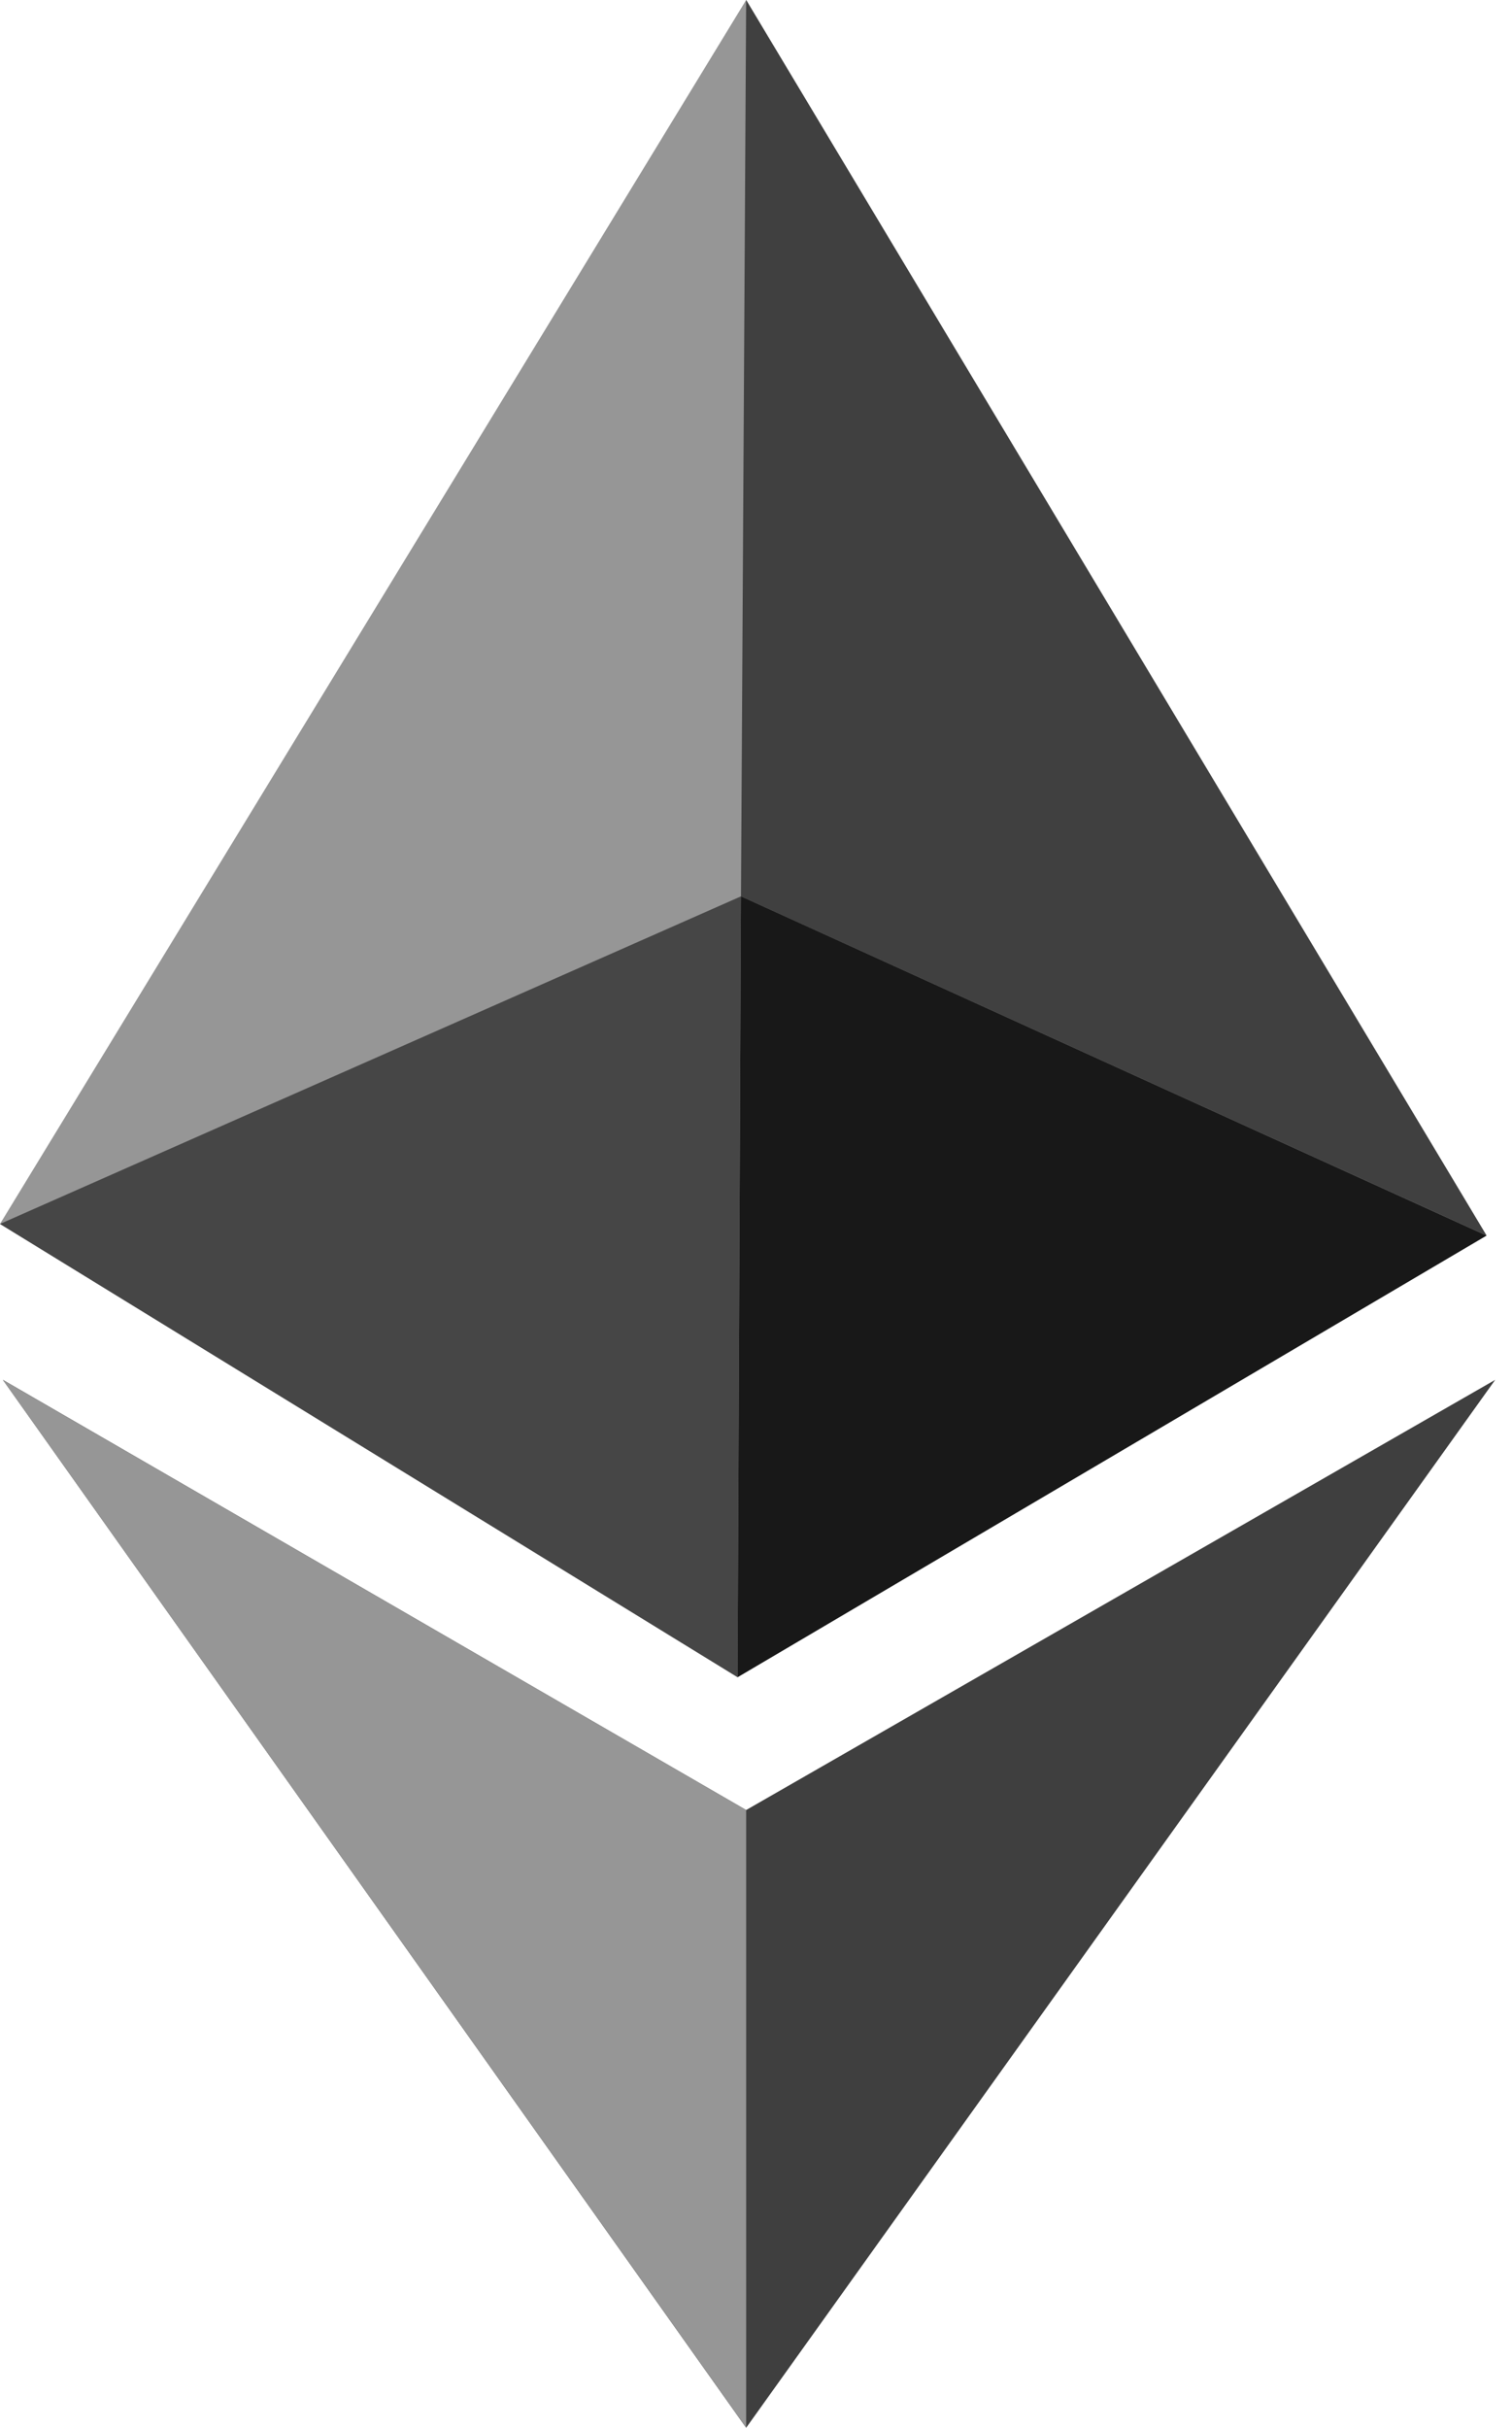 <svg width="100%" viewBox="0 0 43 69" fill="none" xmlns="http://www.w3.org/2000/svg">
<path d="M21.22 0L0 34.786L20.976 47.668L42.275 35.114L21.22 0Z" fill="#969696"/>
<path d="M0.082 39.217L21.22 51.443L42.522 39.217L21.22 69L0.082 39.217Z" fill="#3F3F3F"/>
<path d="M21.22 0L21.073 25.475L42.275 35.114L21.22 0Z" fill="#404040"/>
<path d="M0 34.786L21.073 25.475L20.976 47.668L0 34.786Z" fill="#464646"/>
<path d="M21.073 25.475L20.976 47.668L42.275 35.117L21.073 25.475Z" fill="#181818"/>
<path d="M0.082 39.22L21.22 51.443V68.996L0.082 39.22Z" fill="#969696"/>
</svg>
